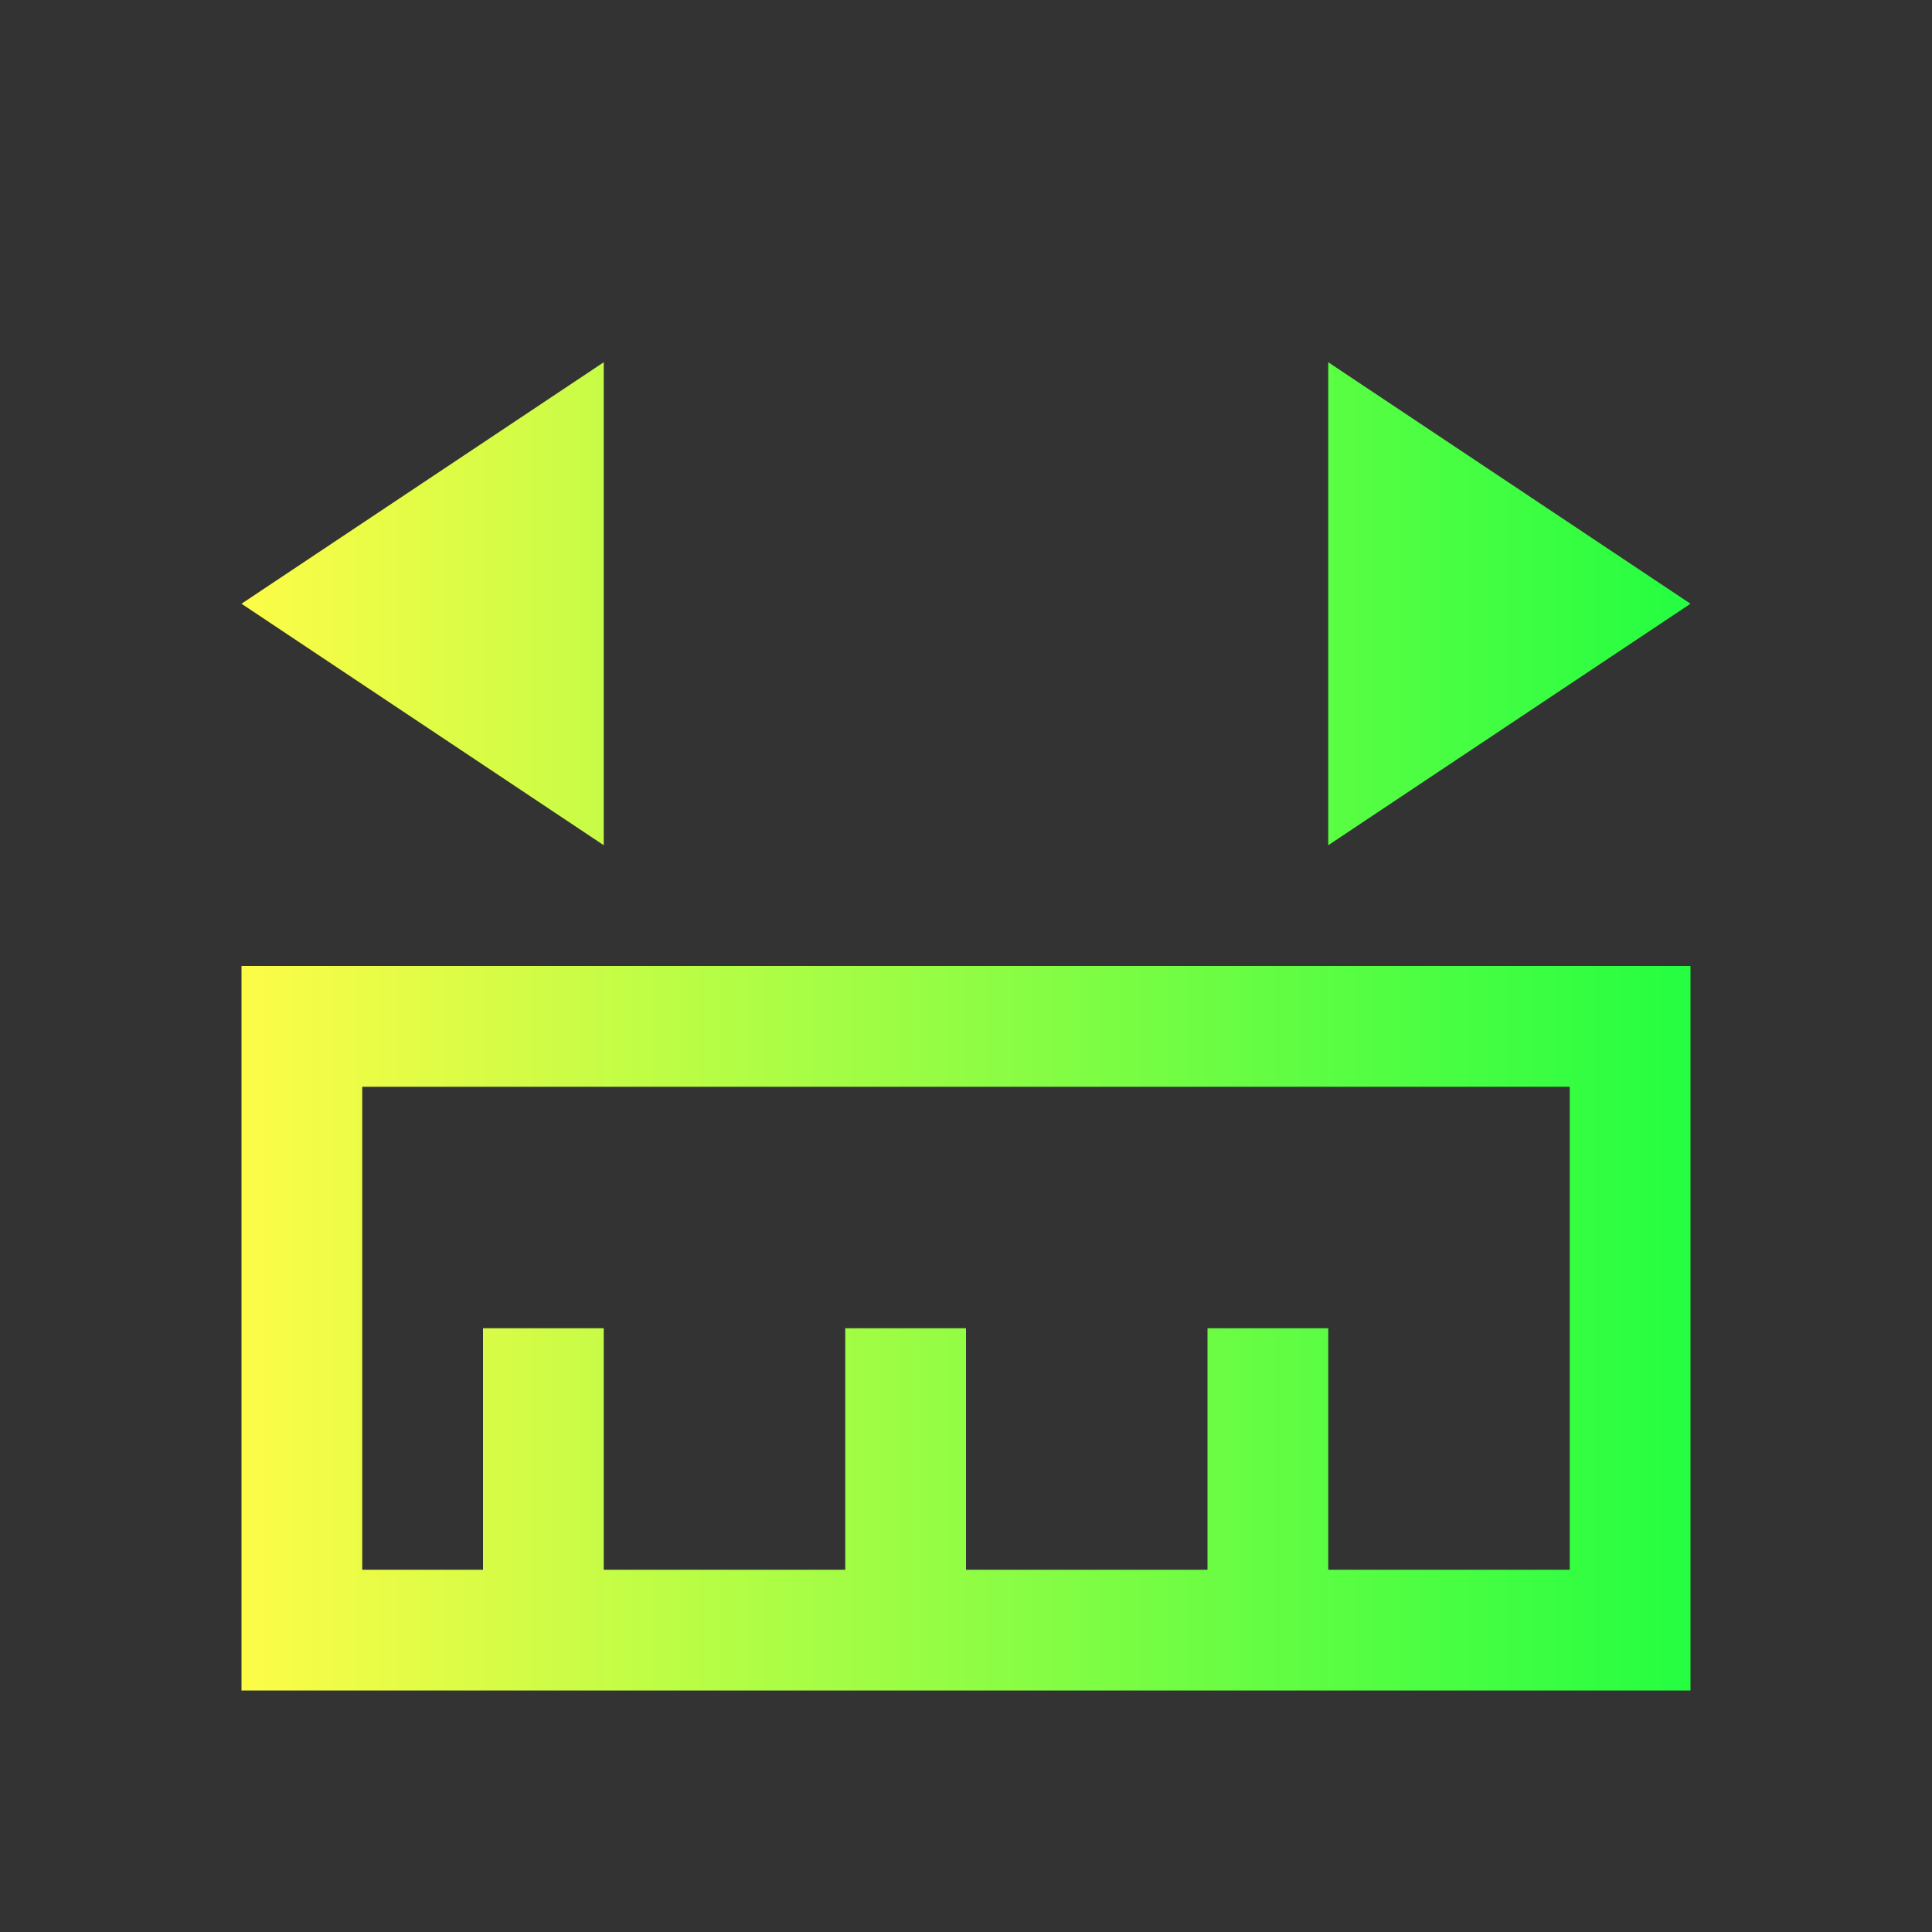 <svg width="16" height="16" viewBox="0 0 16 16" fill="none" xmlns="http://www.w3.org/2000/svg">
<rect x="0" y="0" width="16" height="16" fill="#333333" stroke="none"/>
<path d="M2 14V13V9V8H14V9V13V14H2ZM3 13H4V11H5V13H7V11H8V13H10V11H11V13H13V9H3V13ZM5 7L2 5L5 3V7ZM11 7V3L14 5L11 7Z" fill="url(#paint0_linear_10_10226)"/>
<defs>
<linearGradient id="paint0_linear_10_10226" x1="2" y1="8.5" x2="14" y2="8.5" gradientUnits="userSpaceOnUse">
<stop stop-color="#FDFC47"/>
<stop offset="1" stop-color="#24FE41"/>
</linearGradient>
</defs>
</svg>

